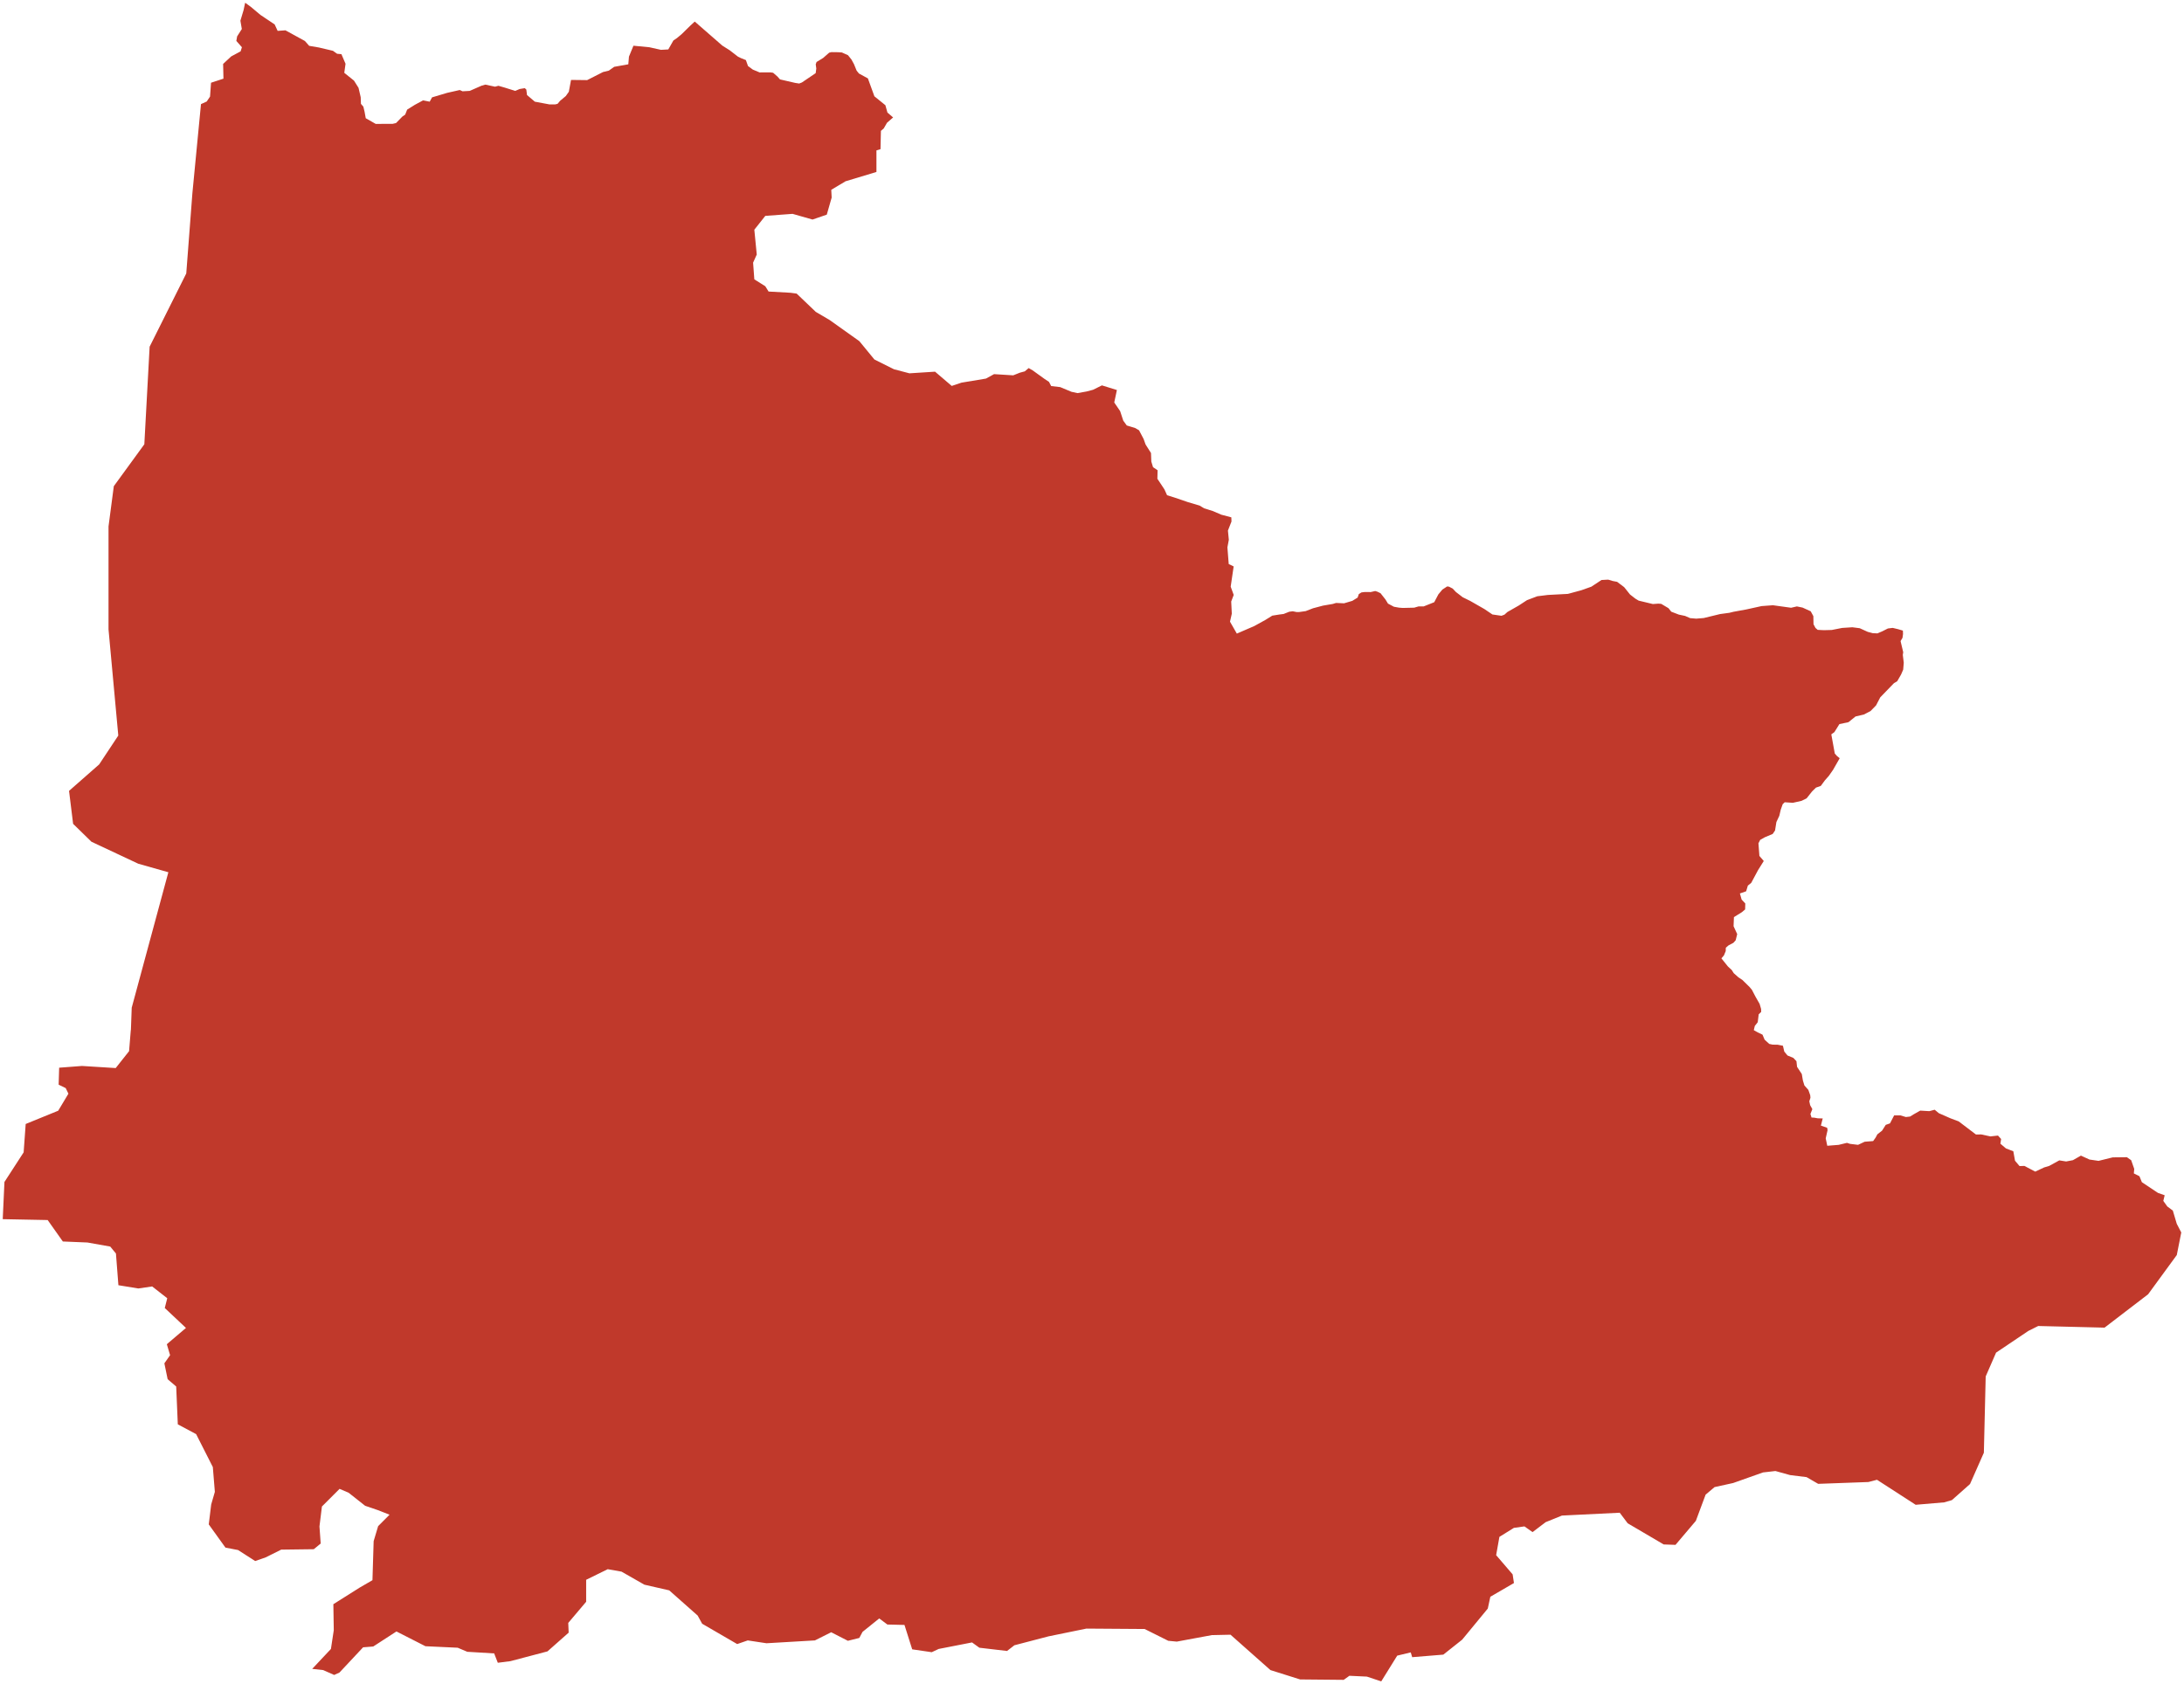 <?xml version="1.0"?>
<svg xmlns="http://www.w3.org/2000/svg" version="1.2" baseProfile="tiny" fill="#f9c113" width="800" height="617" viewBox="0 0 800 617" stroke-linecap="round" stroke-linejoin="round">
<g fill="#c0392b" id="id_12">
<path d="M 47.91 377.42 47.95 377.38 48.25 369.18 61.67 319.56 50.63 316.43 33.49 308.38 26.78 301.82 25.29 289.75 36.32 280.06 43.33 269.48 39.75 230.58 39.75 192.88 41.69 178.12 52.87 162.77 54.81 127.01 68.23 100.18 70.47 70.82 73.62 38.15 75.72 37.19 76.94 35.38 77.3 30.31 81.85 28.82 81.73 23.41 84.7 20.66 88.14 18.81 88.61 17.31 86.57 14.99 86.86 13.33 88.58 10.63 88.06 7.58 89.22 3.72 89.8 1 91.88 2.51 95.41 5.47 100.61 8.95 101.7 11.31 104.56 11.11 111.69 15.02 113.25 16.79 116.81 17.4 121.95 18.61 123.49 19.7 125.06 19.84 126.57 23.36 126.11 26.68 129.67 29.54 131.33 32.18 132.13 35.63 132.21 38.05 133.1 39.08 133.55 40.97 133.97 43.31 137.61 45.39 143.78 45.38 145.07 45.08 147.39 42.7 148.42 41.99 149.14 40.16 151.96 38.4 154.97 36.77 157.4 37.25 158.26 35.67 163.79 34.02 168.41 32.98 169.44 33.45 172.06 33.3 176.38 31.4 177.78 31 181.33 31.76 182.57 31.43 184.77 32.06 188.73 33.3 190.35 32.61 192.22 32.3 192.79 32.8 193.04 34.81 195.91 37.25 201.32 38.26 203.32 38.26 204.24 38.04 205.16 36.94 207.25 35.19 208.36 33.63 209.17 29.28 215.07 29.35 220.87 26.4 223.02 25.87 224.98 24.48 230.15 23.56 230.39 20.74 232.03 16.75 237.86 17.31 242.12 18.26 244.8 18.11 246.67 14.82 247.94 13.97 249.68 12.52 252.95 9.31 254.49 7.9 260.69 13.31 264.6 16.72 267.31 18.43 270.31 20.75 271.39 21.28 273.22 22.01 273.99 24.19 275.75 25.49 278.23 26.53 282.21 26.51 283.2 26.66 284.82 28.08 285.71 29.09 291.27 30.37 292.74 30.6 293.74 30.21 298.78 26.8 299.01 25.1 298.8 23.57 299.11 22.7 300.02 22.16 301.52 21.23 303.74 19.29 304.59 19.1 307.03 19.13 308.38 19.22 310.62 20.23 311.89 21.81 312.81 23.5 313.79 25.89 314.63 26.93 317.91 28.72 320.29 35.28 324.32 38.55 325.07 41.24 327.15 43.03 324.92 44.96 323.72 47.05 322.68 47.94 322.53 54.65 321.04 55.1 321.04 63 309.71 66.42 304.49 69.55 304.64 72.38 302.85 78.64 297.63 80.43 290.32 78.35 280.33 79.09 276.31 84.16 277.2 93.25 275.86 96.23 276.31 102.34 280.33 104.87 281.53 106.81 289.58 107.26 291.81 107.56 298.82 114.26 303.89 117.24 314.78 124.99 320.29 131.7 327.45 135.28 333.12 136.77 342.51 136.17 348.62 141.39 352.2 140.19 361.15 138.7 364.13 137.07 371.14 137.51 373.55 136.55 375.38 136.05 376.8 134.85 378.27 135.69 382.58 138.8 384.25 139.91 385.05 141.44 388.35 141.82 392.48 143.54 394.7 144.02 398.04 143.42 400.39 142.8 403.63 141.19 409.12 142.89 408.15 147.46 410.31 150.62 411.45 154.11 412.74 155.88 415.85 156.83 417.23 157.64 418.9 160.81 419.62 162.83 421.61 165.97 421.73 169.11 422.36 171.16 424.03 172.29 423.95 175.4 426.54 179.31 427.5 181.44 430.12 182.25 435.17 183.97 439.42 185.23 441.08 186.23 444.32 187.25 447.35 188.56 451.04 189.54 451.09 191.07 449.79 194.38 450.12 197.76 449.6 200.53 450.08 206.64 451.89 207.52 450.8 214.93 451.91 217.96 450.99 220.38 451.21 224.84 450.55 227.76 453.05 232.13 459.43 229.37 463.46 227.15 466.04 225.55 468.61 225.14 470.19 224.94 472.24 224.12 473.52 223.95 474.94 224.23 475.85 224.23 478.27 223.89 480.96 222.85 484.61 221.88 488.18 221.27 489.39 220.9 492.33 221.03 495.36 220.13 497.3 218.93 497.73 217.66 498.7 217.04 499.93 216.89 502.09 216.91 503.74 216.53 504.55 216.78 505.69 217.33 507.49 219.62 508.42 221.14 510.59 222.29 512.44 222.62 513.82 222.73 518.02 222.63 519.64 222.16 521.51 222.16 525.36 220.63 526.88 217.75 528.35 215.99 530.09 214.85 530.76 214.93 532.13 215.64 533.28 216.87 535.78 218.8 538.54 220.16 543.73 223.13 546.67 225.12 549.99 225.6 551.08 225.19 552.17 224.21 556.33 221.84 559.33 219.88 563.11 218.45 566.98 217.97 574.32 217.58 579.23 216.25 582.92 214.94 586.63 212.49 589.09 212.36 590.71 212.85 592.34 213.16 594.93 215.11 597.08 217.8 599.06 219.34 600.25 220.05 605.44 221.3 607.47 221.15 608.52 221.24 611.17 222.82 612.18 224.1 614.96 225.17 617.24 225.65 619.09 226.46 621.32 226.65 624.07 226.43 630.07 224.97 633.46 224.51 634.96 224.14 639.63 223.29 645.26 222.05 649.43 221.74 656.08 222.66 658.2 222.17 660.28 222.6 663.26 223.95 664.23 225.72 664.29 228.7 665.02 230.07 665.83 230.76 668.08 230.88 670.98 230.8 674.79 230.05 678.53 229.81 681.23 230.16 684.15 231.49 685.97 231.97 687.69 232.05 689.46 231.3 691.54 230.25 693.3 230.04 695.27 230.51 697.03 231.03 697.08 232.28 696.89 233.67 696.18 234.88 697.15 238.95 697 239.94 697.35 242.82 697.14 245.33 696.37 247.11 694.96 249.57 693.76 250.29 688.73 255.49 687.21 258.42 685.2 260.49 682.73 261.78 679.68 262.49 677.1 264.58 673.77 265.29 671.93 268.24 670.81 269.04 672.08 276.06 672.81 276.9 673.88 277.79 671.46 282.03 669.91 284.25 668.46 285.89 666.95 287.94 665.18 288.56 663.76 289.96 661.75 292.5 659.91 293.4 656.73 294.12 653.74 293.92 653 294.63 652.29 296.63 651.76 298.88 650.69 301.18 650.2 304.26 649.34 305.53 646.44 306.75 644.76 307.7 644.12 308.96 644.47 313.58 646.07 315.44 644 318.74 641.47 323.46 640.24 324.46 639.61 326.54 637.33 327.33 637.96 329.57 639.3 331 639.24 333.19 638.04 334.2 635.14 336 635.01 339.34 636.34 342.22 635.78 344.48 634.95 345.41 633.13 346.38 632.17 347.22 632.13 348.45 631.48 350.02 630.55 351.11 632.93 354.07 634.33 355.37 635.06 356.52 636.75 358.03 638.23 359.02 640.85 361.59 641.73 362.64 643.04 365.15 644.55 367.8 645.09 369.64 645.12 370.72 644.21 371.62 643.86 374.5 642.78 375.88 642.42 377.42 643.85 378.22 645.61 379.07 646.37 380.89 648.07 382.45 649.3 382.72 651.16 382.75 653.09 383.13 653.58 385.26 654.76 386.69 656.91 387.58 658.04 388.78 658.26 390.85 660 393.49 660.4 395.86 660.96 397.68 662.4 399.3 663.08 401.23 663.17 402.18 662.75 403.48 663.06 404.9 663.86 406.35 663.16 408.11 663.56 409.42 664.59 409.48 665.85 409.71 667.66 409.76 667 412.38 669.29 413.18 669.44 414.05 668.76 417.05 669.33 419.77 673.49 419.44 676.55 418.7 677.67 419.07 680.61 419.43 683.03 418.29 686.13 418.05 687.02 416.81 687.67 415.59 689.41 414.22 690.75 412.11 692.31 411.56 693.82 408.64 696.09 408.63 698.13 409.24 699.67 409.06 701.04 408.21 703.38 406.89 706.7 407.09 708.68 406.57 710.2 407.84 714.49 409.72 717.47 410.84 723.79 415.64 725.72 415.62 729.1 416.34 731.86 416.03 733.01 417.29 732.74 419.01 734.79 420.75 737.48 421.79 738.1 425.25 739.76 427.21 741.54 427.15 745.51 429.24 748.74 427.72 750.62 427.15 754.32 425.12 756.83 425.52 759.31 425.05 762.24 423.38 765.37 424.81 768.7 425.3 773.89 424.02 779.08 423.96 780.65 425.06 781.77 428.25 781.63 429.9 783.68 430.93 784.56 433.1 790.47 437.04 792.92 437.9 792.42 439.97 793.89 442.01 795.91 443.52 797.35 448.36 799 451.53 797.36 459.8 786.85 474.18 770.9 486.4 746.59 485.8 743.01 487.59 731.16 495.56 727.36 504.28 726.69 532.23 721.62 543.7 714.98 549.59 712.15 550.41 701.71 551.3 687.54 542.14 684.41 542.96 666 543.63 661.75 541.17 655.71 540.42 650.34 538.93 645.79 539.45 634.84 543.33 628.05 544.82 624.77 547.58 621.19 557.19 613.74 565.98 609.41 565.83 596.22 558.08 593.31 554.21 572.14 555.25 566.17 557.67 561.38 561.31 558.4 559.22 554.54 559.76 549.23 563.06 548.04 569.76 554.08 576.8 554.56 579.97 545.91 585 544.98 589.32 535.59 600.72 528.69 606.2 517.28 607.13 516.76 605.38 511.8 606.57 505.95 616 500.69 614.25 494.28 613.95 492.2 615.44 476.24 615.29 465.36 611.86 450.74 598.9 443.89 599.05 431.06 601.43 427.93 601.13 419.28 596.81 397.96 596.66 384.09 599.5 371.57 602.77 368.88 604.86 358.74 603.67 356.06 601.73 343.83 604.12 341.3 605.31 334.14 604.26 331.31 595.32 325.05 595.17 322.06 592.94 315.95 597.86 314.76 600.09 310.58 601.13 304.47 598 298.51 600.99 280.76 602.03 273.9 600.99 270.03 602.33 257.2 594.88 255.56 591.89 245.13 582.65 236.03 580.57 227.68 575.8 222.61 574.9 214.71 578.78 214.71 586.83 208.15 594.58 208.3 598.15 200.54 605.01 186.97 608.59 182.35 609.18 181.01 605.75 171.17 605.16 167.66 603.67 155.84 603.12 145.22 597.71 136.72 603.22 133 603.52 124.35 612.76 122.41 613.65 118.38 611.86 114.36 611.42 121.22 604.12 122.26 597.26 122.11 587.72 131.8 581.61 136.43 578.93 136.87 564.62 138.51 559.13 142.69 554.93 138.49 553.29 133.74 551.66 127.7 546.89 124.44 545.49 124.4 545.45 117.92 551.93 117.02 559.24 117.47 565.5 114.94 567.58 103.01 567.73 97.34 570.56 93.47 571.91 87.2 567.88 82.58 566.99 76.47 558.49 77.36 551.19 78.7 546.57 77.96 537.48 71.84 525.41 65.13 521.83 64.54 507.97 61.41 505.29 60.21 499.48 62.3 496.49 61.11 492.47 68.12 486.51 60.36 479.21 61.26 475.63 55.74 471.31 50.67 472.05 43.37 470.86 42.47 459.24 40.38 456.7 32.03 455.21 23.02 454.84 17.46 446.98 1 446.66 1.63 433.03 8.66 422.18 9.41 411.79 21.32 406.93 25.06 400.69 24.07 398.64 21.48 397.39 21.67 391.17 30.04 390.53 42.38 391.3 47.28 385.11 47.91 377.42 Z"/>
</g>
</svg>